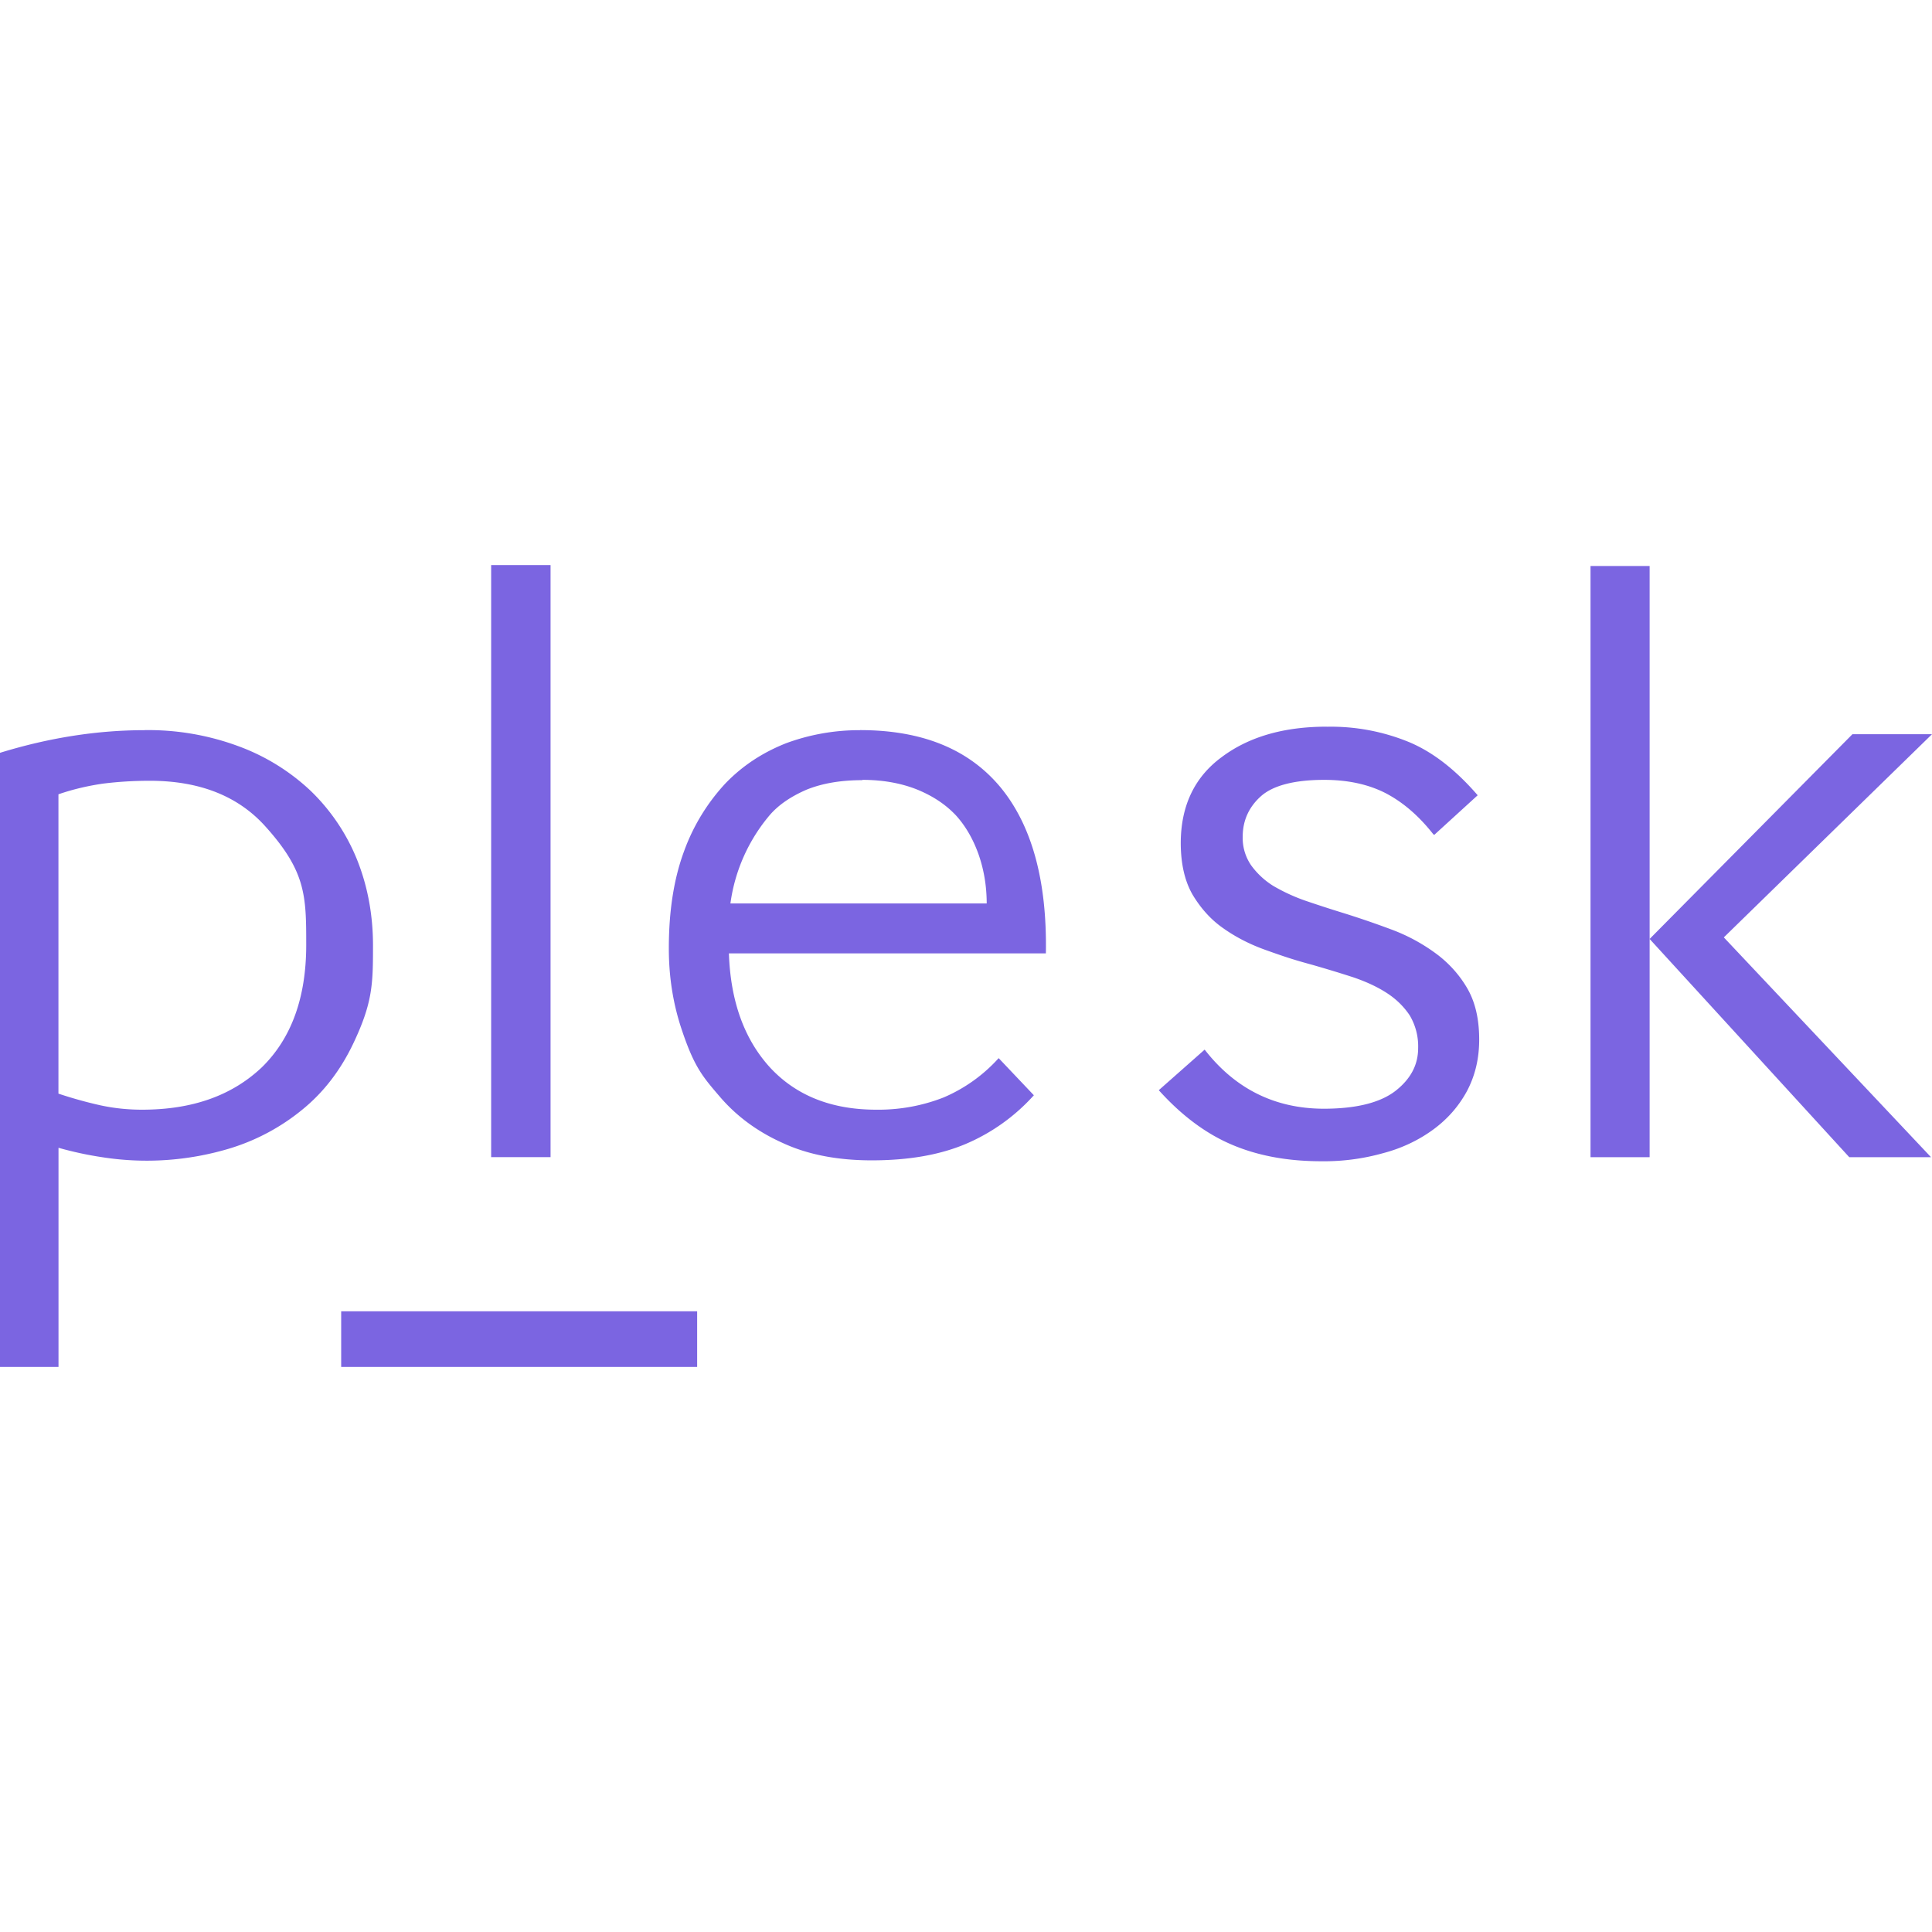 <svg xmlns="http://www.w3.org/2000/svg" width="128" height="128" viewBox="0 0 32 32"><path fill="#7b65e1" d="M8.135 9.359v9.807h.984V9.359zm18.209.016v9.792h.979V9.375zm.979 6.177l3.307 3.615h1.354l-3.432-3.641L32 12.161h-1.318zm-5.344-3.516q-1.072-.001-1.745.505c-.453.333-.677.813-.677 1.427q.002.517.198.854c.135.224.302.411.505.552q.31.22.698.359c.388.139.521.177.786.25q.352.101.667.203c.214.073.396.156.557.26s.286.229.38.37a1 1 0 0 1 .141.542c0 .281-.125.516-.38.714q-.381.29-1.177.292c-.807 0-1.469-.323-1.979-.979l-.76.672q.57.633 1.219.906q.642.272 1.479.271a3.6 3.6 0 0 0 1.021-.135c.297-.078.578-.208.828-.391q.353-.259.557-.635c.135-.255.203-.536.203-.854c0-.349-.068-.63-.203-.859s-.318-.427-.536-.583a3 3 0 0 0-.724-.385a15 15 0 0 0-.792-.271a22 22 0 0 1-.625-.203a3 3 0 0 1-.531-.245a1.3 1.3 0 0 1-.365-.339a.8.8 0 0 1-.141-.474c0-.271.104-.495.302-.672s.552-.271 1.047-.271q.586 0 1.016.219c.281.146.547.37.792.682l.016.01l.719-.656c-.365-.422-.74-.714-1.135-.88a3.4 3.4 0 0 0-1.359-.255zm-19.583.058q-1.178 0-2.396.375v10.172h.969v-3.63q.362.102.724.156a4.76 4.76 0 0 0 2.115-.146a3.5 3.5 0 0 0 1.198-.641q.53-.43.849-1.104c.319-.674.323-.984.323-1.615q0-.764-.266-1.427a3.3 3.3 0 0 0-.766-1.135a3.5 3.5 0 0 0-1.198-.74a4.3 4.3 0 0 0-1.552-.266zm11.849 0a3.5 3.5 0 0 0-1.219.214c-.385.151-.724.37-1.01.667a3.3 3.3 0 0 0-.688 1.13q-.25.678-.25 1.599q-.001.702.208 1.333c.209.631.349.792.63 1.12q.42.494 1.052.776c.417.193.911.286 1.469.286c.609 0 1.125-.089 1.557-.271a3.2 3.2 0 0 0 1.13-.807l-.583-.615a2.6 2.6 0 0 1-.911.651c-.359.141-.74.208-1.12.203q-1.108-.001-1.755-.698q-.642-.703-.682-1.891h5.25c.021-1.208-.234-2.125-.755-2.755c-.526-.63-1.297-.943-2.323-.943zm.041.823c.344 0 .646.057.906.161c.266.109.474.25.641.427c.161.177.286.396.375.646q.134.383.135.813h-4.245a2.86 2.86 0 0 1 .656-1.469c.151-.172.354-.307.609-.417q.388-.156.917-.156zm-11.807.015q1.233 0 1.911.75c.678.75.682 1.156.682 1.969c0 .88-.25 1.552-.734 2.026c-.495.469-1.151.703-1.984.703c-.224 0-.453-.021-.693-.073a7 7 0 0 1-.693-.193v-4.958c.24-.083.49-.141.74-.177q.381-.047.771-.047m3.172 8.787v.922h5.896v-.922z"/></svg>